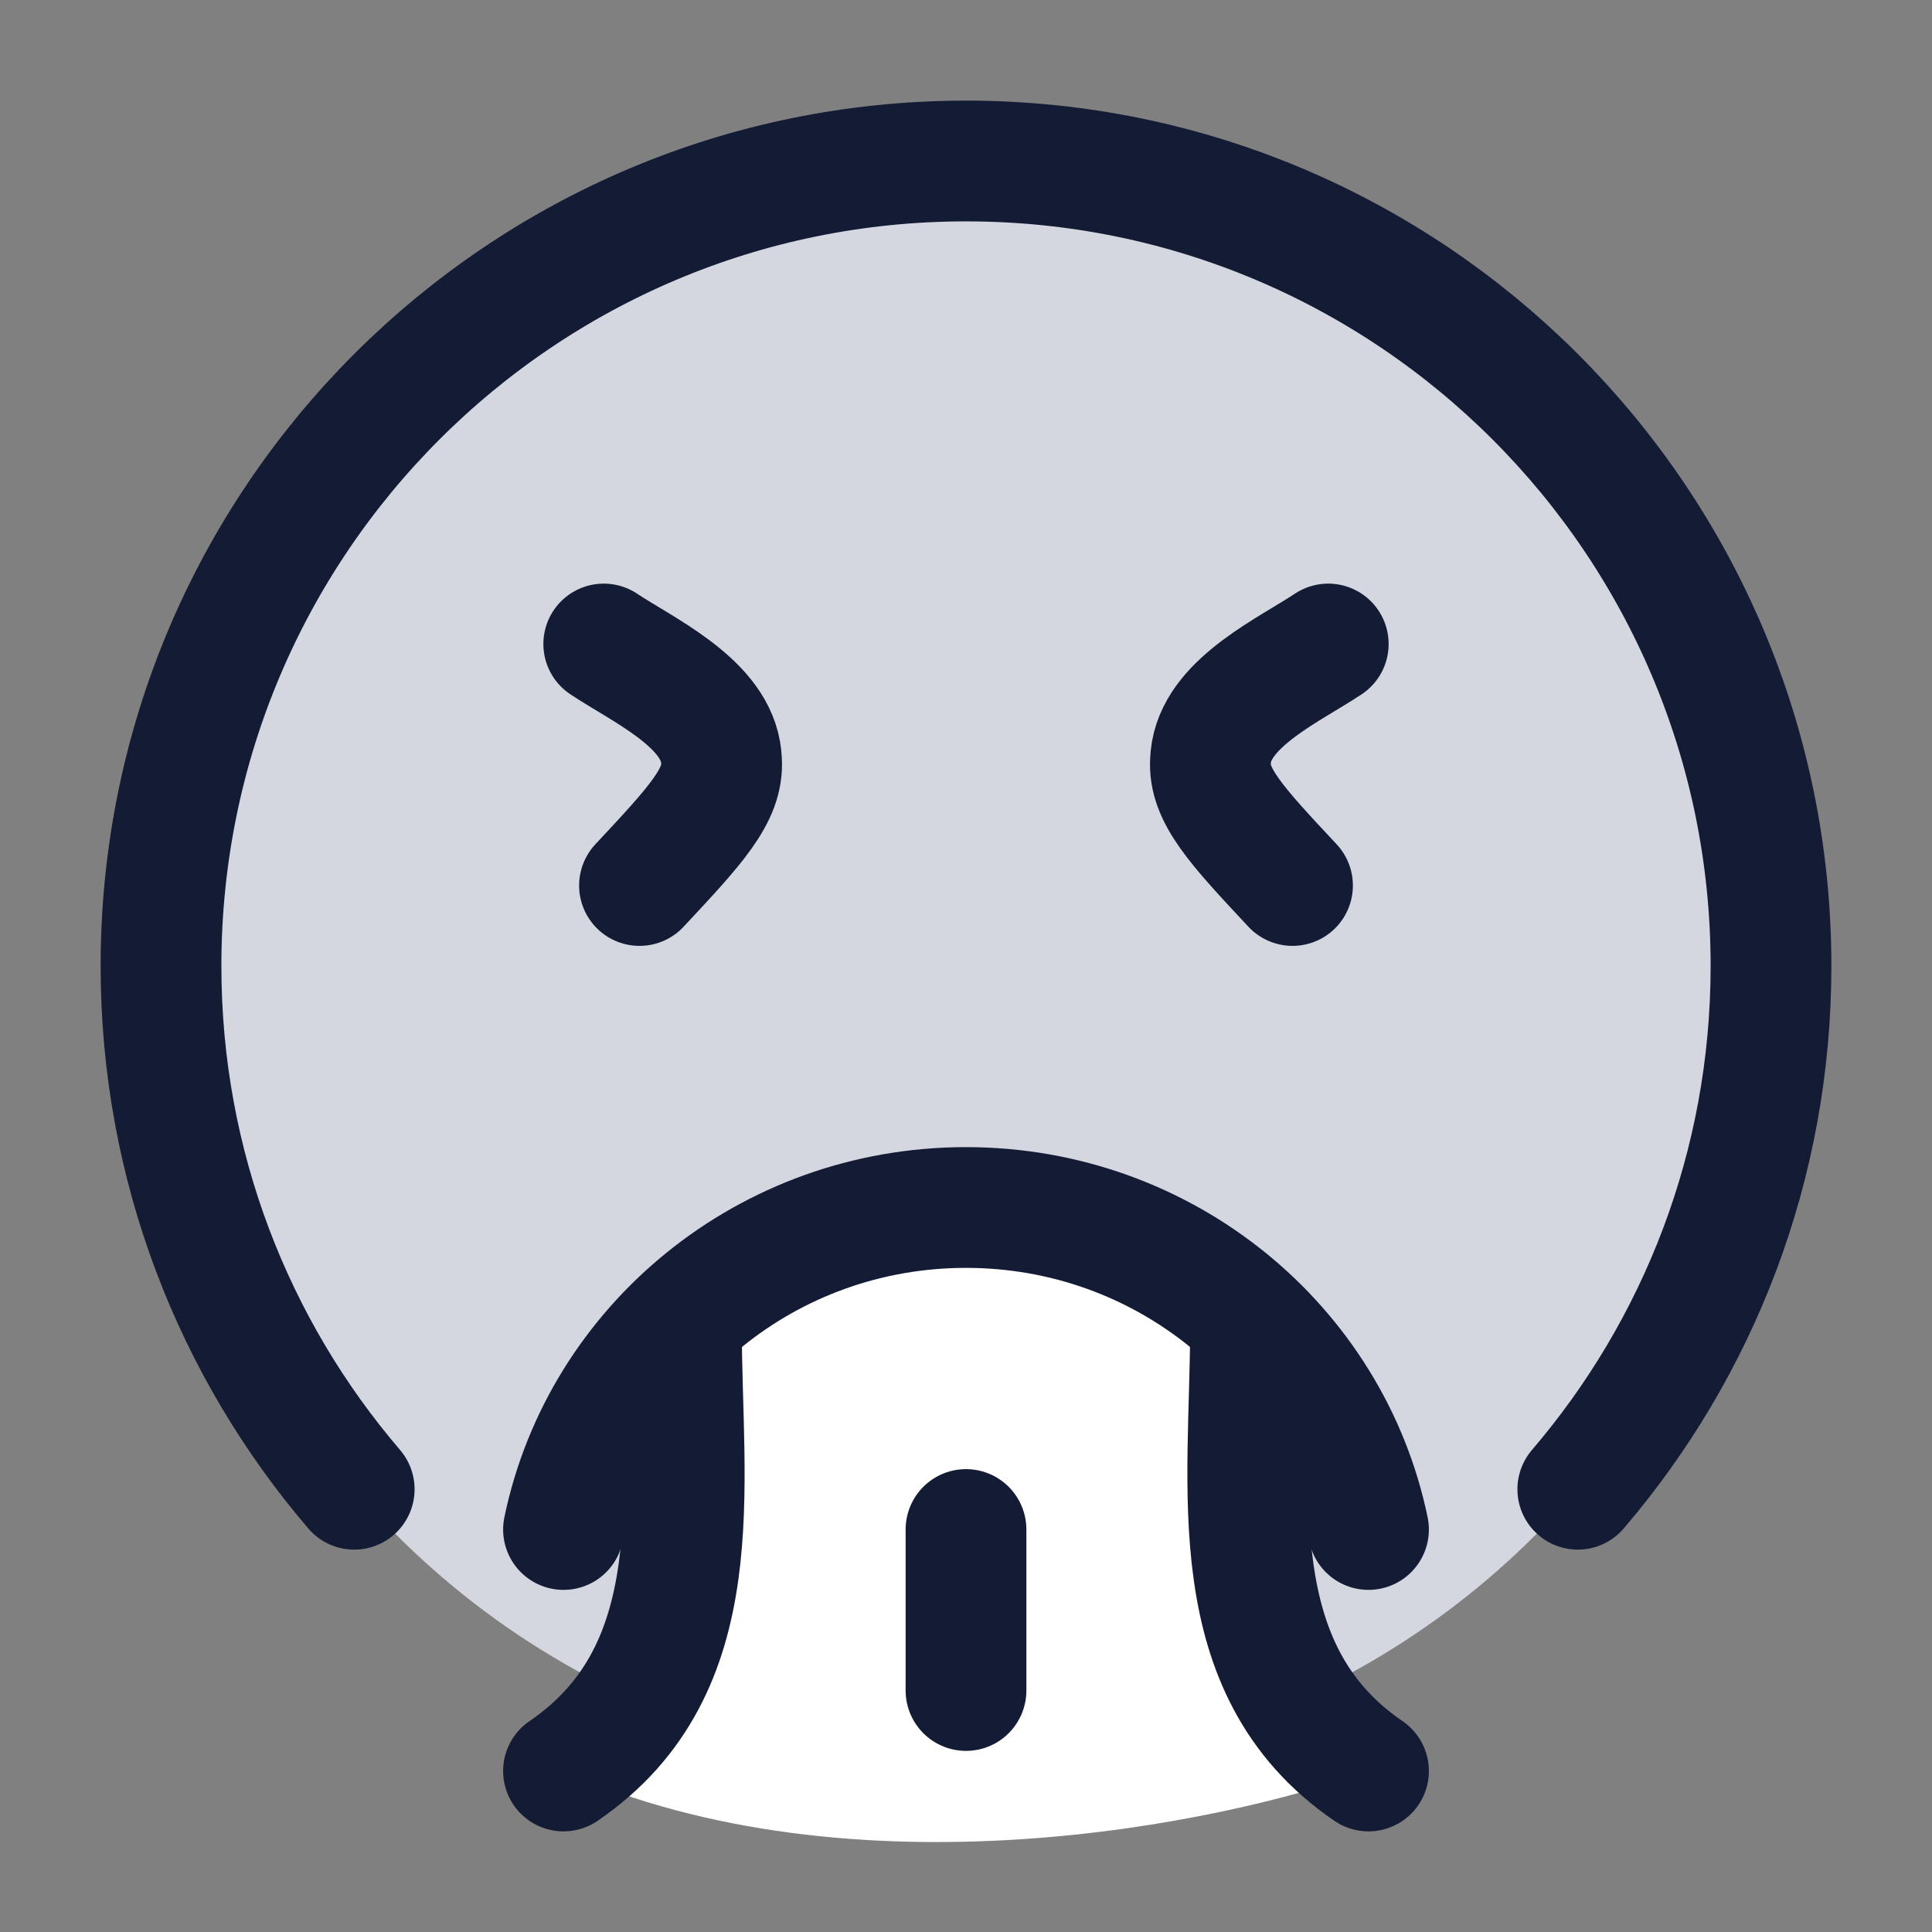 <svg width="24" height="24" viewBox="0 0 24 24" fill="none" xmlns="http://www.w3.org/2000/svg">
<rect x="0" y="0" width="24" height="24" fill="#808080" stroke="none"/>
<circle cx="12" cy="12" r="10" fill="#D4D7E0"/>
<path d="M7 21.999C8.858 20.732 8.465 18.487 8.465 16.499C9.5 15.332 12.361 13.699 15.534 16.499C15.534 18.48 15.145 20.734 17 21.999C15.167 22.666 10.6 23.599 7 21.999Z" fill="white"/>
<path d="M4.4 18.5C2.904 16.752 2 14.482 2 12C2 6.477 6.477 2 12 2C17.523 2 22 6.477 22 12C22 14.482 21.096 16.752 19.6 18.5" stroke="#141B34" stroke-width="1.5" stroke-linecap="round" stroke-linejoin="round"/>
<path d="M7.5 8C7.976 8.317 8.841 8.71 8.951 9.341C8.957 9.378 8.961 9.415 8.963 9.452C8.989 9.881 8.641 10.254 7.944 11M16.5 8C16.024 8.317 15.159 8.71 15.049 9.341C15.043 9.378 15.039 9.415 15.037 9.452C15.011 9.881 15.359 10.254 16.056 11" stroke="#141B34" stroke-width="1.5" stroke-linecap="round" stroke-linejoin="round"/>
<path d="M7 19C7.473 16.718 9.532 15 12 15C14.468 15 16.527 16.718 17 19" stroke="#141B34" stroke-width="1.5" stroke-linecap="round" stroke-linejoin="round"/>
<path d="M12 19L12 21" stroke="#141B34" stroke-width="1.5" stroke-linecap="round" stroke-linejoin="round"/>
<path d="M8.465 16.5C8.465 18.488 8.858 20.733 7 22" stroke="#141B34" stroke-width="1.5" stroke-linecap="round" stroke-linejoin="round"/>
<path d="M15.534 16.5C15.534 18.481 15.145 20.734 17 22" stroke="#141B34" stroke-width="1.5" stroke-linecap="round" stroke-linejoin="round"/>
</svg>
